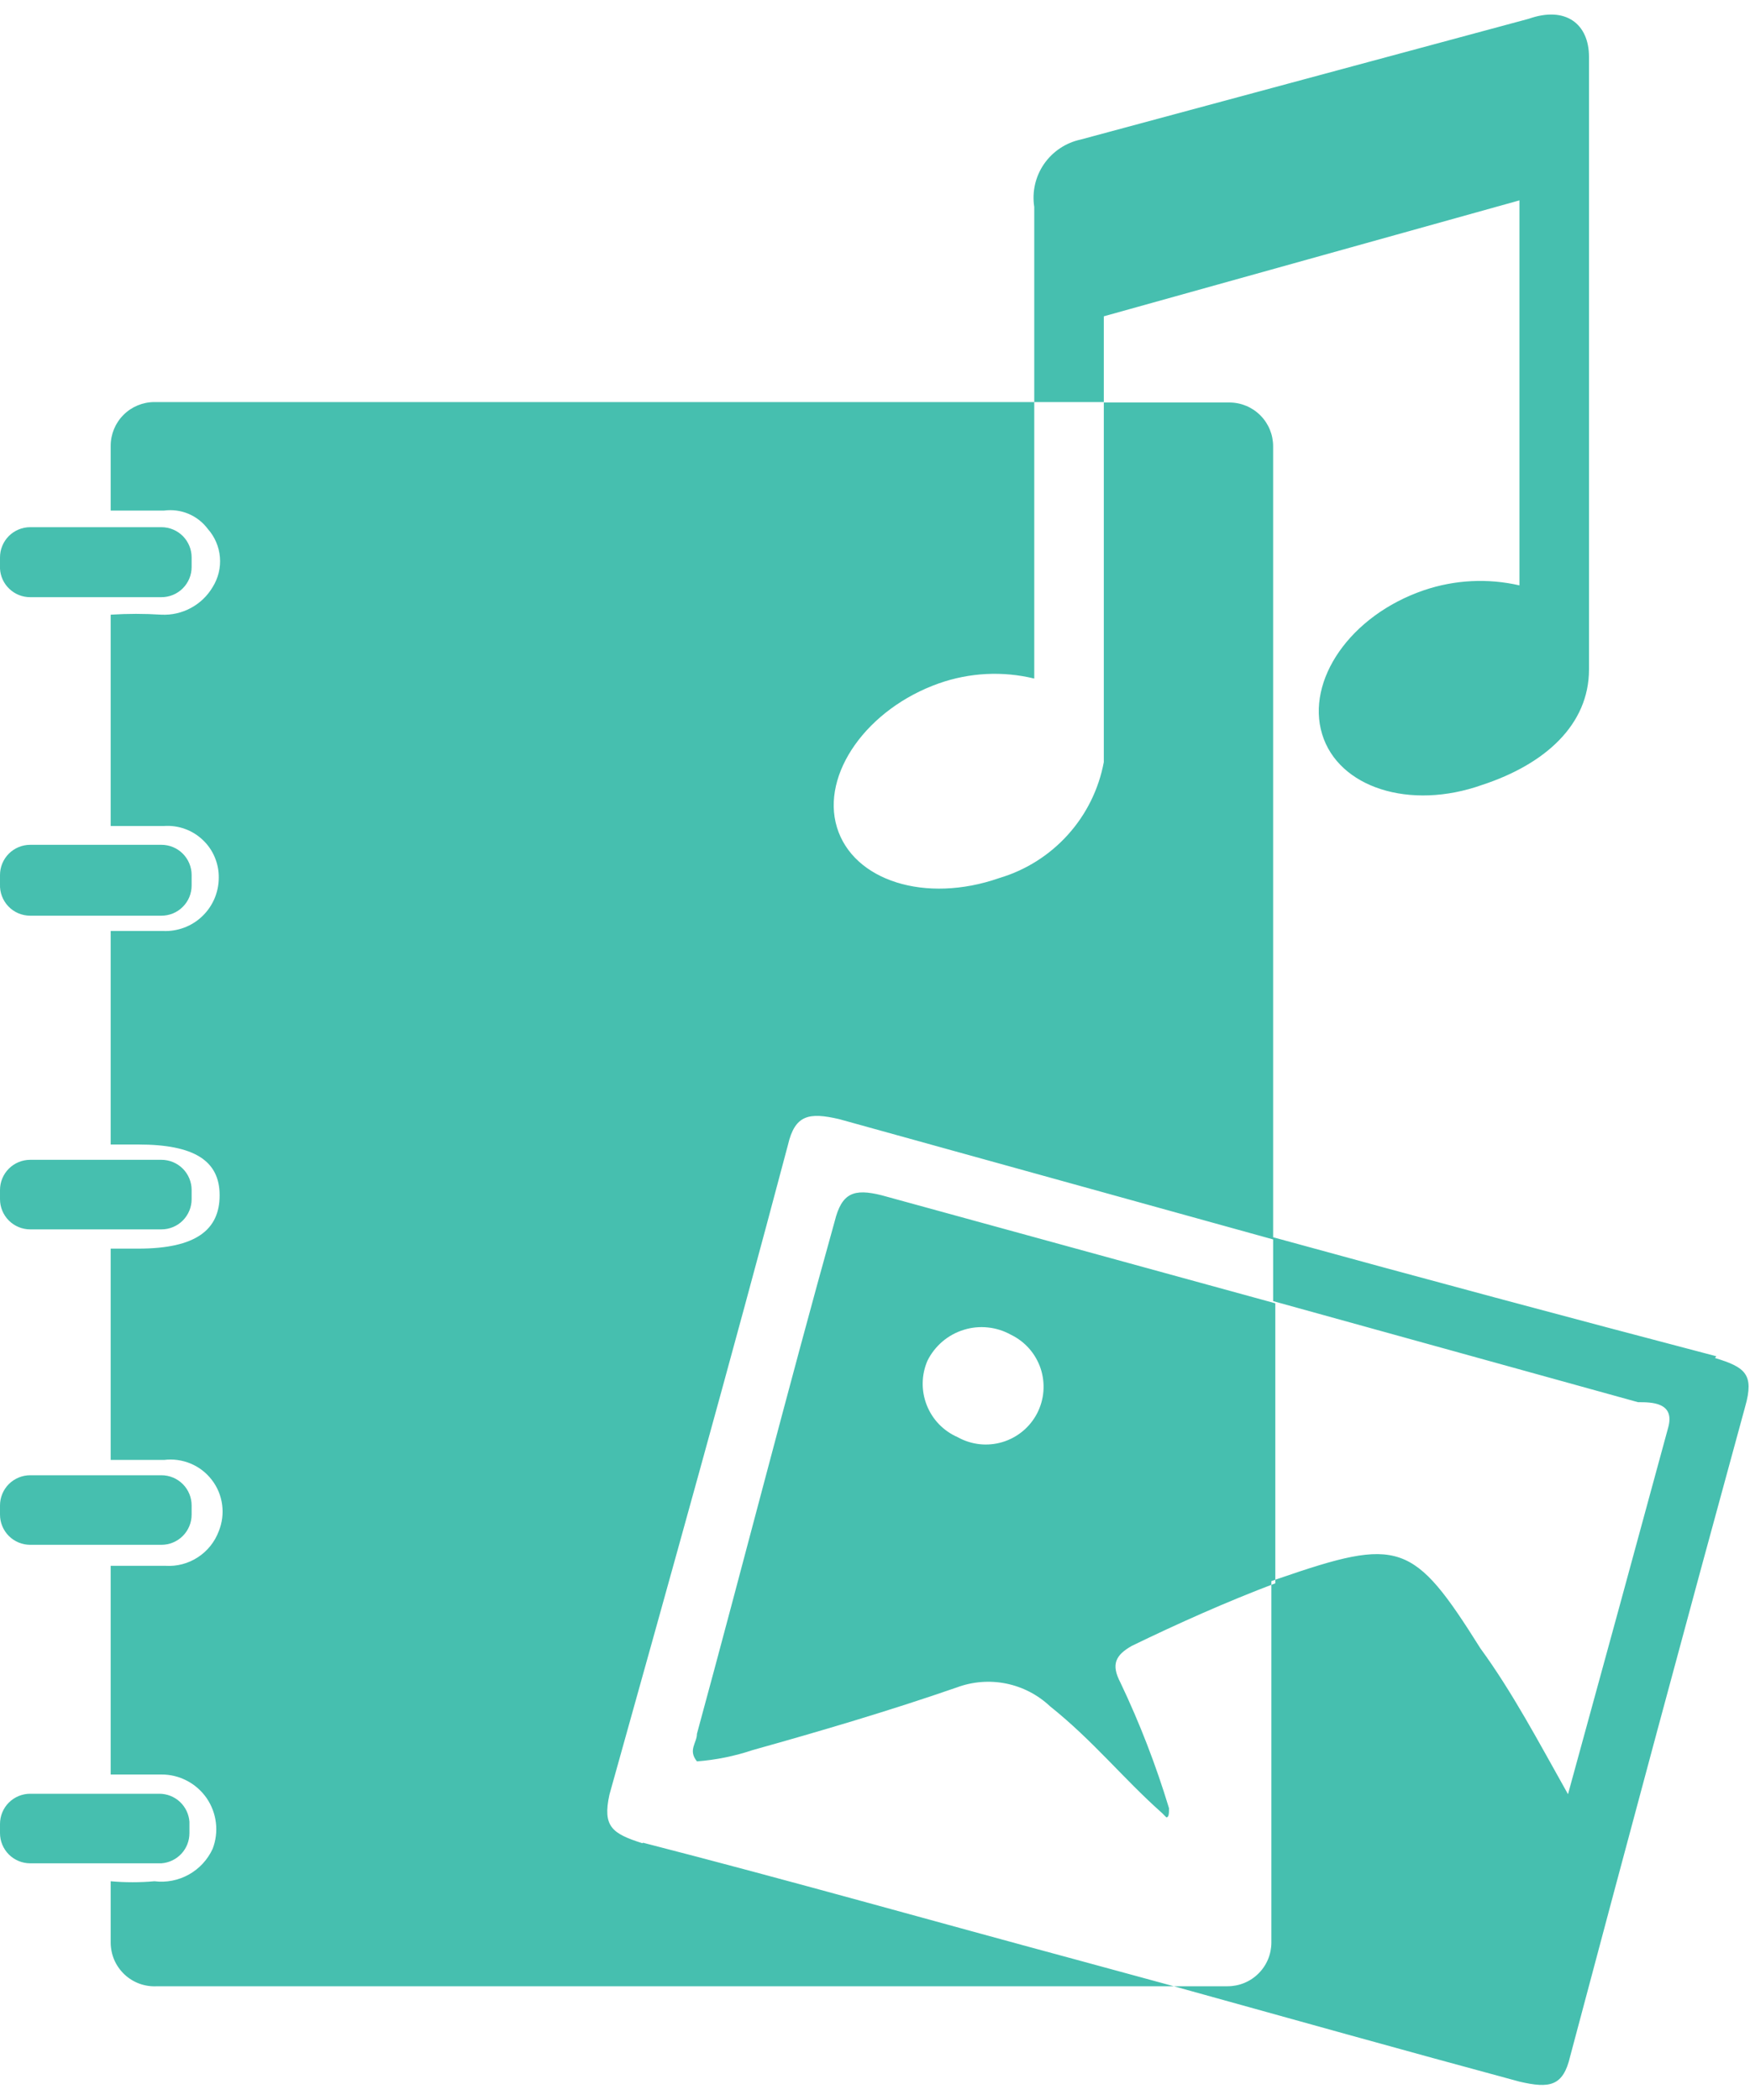 <svg width="40" height="48" viewBox="0 0 40 48" fill="none" xmlns="http://www.w3.org/2000/svg">
<path d="M4.21833e-05 34.62V34.41C4.21833e-05 34.227 0.073 34.051 0.202 33.922C0.332 33.793 0.507 33.72 0.69 33.72H3.69C3.873 33.72 4.049 33.793 4.178 33.922C4.307 34.051 4.38 34.227 4.38 34.41V34.62C4.38 34.803 4.307 34.978 4.178 35.108C4.049 35.237 3.873 35.31 3.69 35.31H0.69C0.507 35.31 0.332 35.237 0.202 35.108C0.073 34.978 4.21833e-05 34.803 4.21833e-05 34.62ZM0.69 28.1H3.69C3.873 28.1 4.049 28.027 4.178 27.898C4.307 27.768 4.38 27.593 4.38 27.41V27.2C4.38 27.017 4.307 26.841 4.178 26.712C4.049 26.583 3.873 26.51 3.69 26.51H0.69C0.507 26.51 0.332 26.583 0.202 26.712C0.073 26.841 4.21833e-05 27.017 4.21833e-05 27.2V27.41C4.21833e-05 27.593 0.073 27.768 0.202 27.898C0.332 28.027 0.507 28.1 0.69 28.1ZM0.69 20.93H3.69C3.781 20.93 3.87 20.912 3.954 20.878C4.038 20.843 4.114 20.792 4.178 20.728C4.242 20.664 4.293 20.588 4.328 20.504C4.362 20.42 4.38 20.331 4.38 20.24V20C4.38 19.817 4.307 19.642 4.178 19.512C4.049 19.383 3.873 19.31 3.69 19.31H0.69C0.507 19.31 0.332 19.383 0.202 19.512C0.073 19.642 4.21833e-05 19.817 4.21833e-05 20V20.21C-0.004 20.303 0.011 20.396 0.044 20.483C0.077 20.57 0.127 20.65 0.191 20.717C0.256 20.785 0.333 20.838 0.419 20.875C0.505 20.911 0.597 20.93 0.69 20.93ZM0.69 13.65H3.69C3.873 13.65 4.049 13.577 4.178 13.448C4.307 13.319 4.38 13.143 4.38 12.96V12.74C4.38 12.557 4.307 12.382 4.178 12.252C4.049 12.123 3.873 12.05 3.69 12.05H0.69C0.507 12.05 0.332 12.123 0.202 12.252C0.073 12.382 4.21833e-05 12.557 4.21833e-05 12.74V13C0.01 13.176 0.087 13.341 0.216 13.462C0.344 13.583 0.514 13.65 0.69 13.65ZM25.23 7.23L34.73 4.58V13.38C34.007 13.214 33.252 13.252 32.55 13.49C30.85 14.07 29.85 15.56 30.22 16.78C30.59 18 32.22 18.53 33.88 17.94C35.31 17.47 36.32 16.57 36.32 15.3V1.3C36.32 0.55 35.79 0.13 34.94 0.43L24.7 3.19C24.36 3.263 24.061 3.463 23.863 3.749C23.666 4.035 23.586 4.386 23.64 4.73V9.19H25.23V7.19V7.23ZM20.15 27.32L29.15 29.79V36.19C28.04 36.61 26.92 37.11 25.87 37.62C25.5 37.83 25.39 38.04 25.61 38.46C26.052 39.388 26.422 40.347 26.72 41.33C26.72 41.44 26.72 41.54 26.66 41.54L26.56 41.44C25.66 40.64 25 39.8 24 39C23.72 38.737 23.373 38.557 22.996 38.481C22.62 38.405 22.23 38.436 21.87 38.57C20.34 39.1 18.75 39.57 17.21 40C16.796 40.139 16.366 40.227 15.93 40.26C15.72 40 15.93 39.84 15.93 39.63C17 35.7 18 31.78 19.08 27.91C19.24 27.27 19.51 27.16 20.15 27.32ZM21.89 32.85C22.044 32.936 22.214 32.99 22.389 33.01C22.565 33.029 22.742 33.013 22.912 32.962C23.081 32.911 23.238 32.827 23.374 32.715C23.51 32.603 23.622 32.464 23.704 32.308C23.785 32.151 23.835 31.98 23.849 31.804C23.863 31.628 23.842 31.451 23.787 31.283C23.731 31.116 23.643 30.961 23.527 30.828C23.41 30.695 23.269 30.587 23.11 30.51C22.947 30.419 22.767 30.361 22.581 30.342C22.395 30.322 22.207 30.34 22.029 30.396C21.85 30.451 21.684 30.542 21.542 30.663C21.4 30.784 21.283 30.933 21.2 31.1C21.13 31.26 21.093 31.433 21.09 31.607C21.087 31.782 21.119 31.955 21.183 32.118C21.247 32.28 21.342 32.429 21.463 32.554C21.585 32.68 21.73 32.78 21.89 32.85ZM4.33 41.85V41.64C4.317 41.466 4.239 41.303 4.111 41.184C3.983 41.065 3.815 41 3.64 41H0.69C0.507 41 0.332 41.073 0.202 41.202C0.073 41.331 4.21833e-05 41.507 4.21833e-05 41.69V41.9C4.21833e-05 42.083 0.073 42.258 0.202 42.388C0.332 42.517 0.507 42.59 0.69 42.59H3.69C3.864 42.577 4.027 42.499 4.146 42.371C4.265 42.243 4.33 42.075 4.33 41.9V41.85ZM39.23 31C35.85 30.113 32.473 29.207 29.1 28.28V29.74L37.44 32.05C37.75 32.05 38.29 32.05 38.13 32.63C37.38 35.39 36.64 38.1 35.84 41.01C35.16 39.8 34.57 38.68 33.84 37.68C32.3 35.23 31.99 35.13 29.23 36.08L29.06 36.14V44.4C29.06 44.665 28.955 44.92 28.767 45.107C28.58 45.295 28.325 45.4 28.06 45.4H26.83C29.46 46.13 32.1 46.87 34.73 47.58C35.42 47.74 35.73 47.69 35.89 47C37.22 42 38.54 37.08 39.89 32.15C40.1 31.41 39.89 31.25 39.2 31.04L39.23 31ZM14.68 42.13C13.99 41.91 13.77 41.75 13.93 41.02C15.31 36.08 16.69 31.15 18.01 26.17C18.17 25.48 18.49 25.42 19.18 25.58L29.1 28.33V10.2C29.1 9.935 28.995 9.68 28.807 9.493C28.62 9.305 28.365 9.2 28.1 9.2H25.23V17.42C25.114 18.039 24.83 18.614 24.408 19.081C23.986 19.549 23.444 19.891 22.84 20.07C21.15 20.66 19.5 20.13 19.13 18.91C18.76 17.69 19.82 16.2 21.46 15.62C22.161 15.373 22.918 15.334 23.64 15.51V9.19H3.53C3.265 9.19 3.01 9.295 2.823 9.483C2.635 9.67 2.53 9.925 2.53 10.19V11.67H3.75C3.939 11.645 4.131 11.67 4.307 11.744C4.483 11.818 4.636 11.937 4.75 12.09C4.91 12.27 5.007 12.497 5.027 12.737C5.047 12.976 4.988 13.216 4.86 13.42C4.741 13.621 4.569 13.786 4.362 13.897C4.156 14.008 3.924 14.061 3.69 14.05C3.304 14.025 2.916 14.025 2.53 14.05V18.88H3.75C3.911 18.869 4.073 18.891 4.225 18.946C4.377 19 4.516 19.086 4.633 19.197C4.751 19.307 4.844 19.441 4.907 19.59C4.97 19.738 5.002 19.899 5 20.06C5 20.224 4.967 20.387 4.903 20.539C4.838 20.69 4.744 20.827 4.625 20.941C4.507 21.055 4.366 21.144 4.212 21.202C4.058 21.26 3.894 21.287 3.73 21.28H2.53V26.16H3.16C4.44 26.16 5.02 26.53 5.02 27.32C5.02 28.11 4.48 28.54 3.16 28.54H2.53V33.37H3.75C3.956 33.344 4.165 33.373 4.357 33.453C4.549 33.533 4.716 33.662 4.842 33.827C4.969 33.991 5.05 34.187 5.077 34.392C5.105 34.598 5.078 34.808 5 35C4.908 35.245 4.74 35.454 4.521 35.596C4.301 35.739 4.041 35.807 3.78 35.79H2.53V40.56H3.69C3.893 40.559 4.094 40.608 4.274 40.703C4.454 40.797 4.608 40.934 4.724 41.101C4.839 41.269 4.911 41.462 4.935 41.664C4.959 41.866 4.933 42.07 4.86 42.26C4.745 42.508 4.555 42.714 4.316 42.847C4.077 42.98 3.802 43.034 3.53 43C3.197 43.03 2.863 43.03 2.53 43V44.4C2.53 44.536 2.558 44.672 2.611 44.797C2.665 44.922 2.745 45.035 2.844 45.129C2.943 45.223 3.061 45.295 3.189 45.342C3.317 45.388 3.454 45.408 3.59 45.4H26.83L24.7 44.82C21.36 43.92 18.01 42.97 14.7 42.12L14.68 42.13Z" fill="#46BFAF"/>
</svg>
